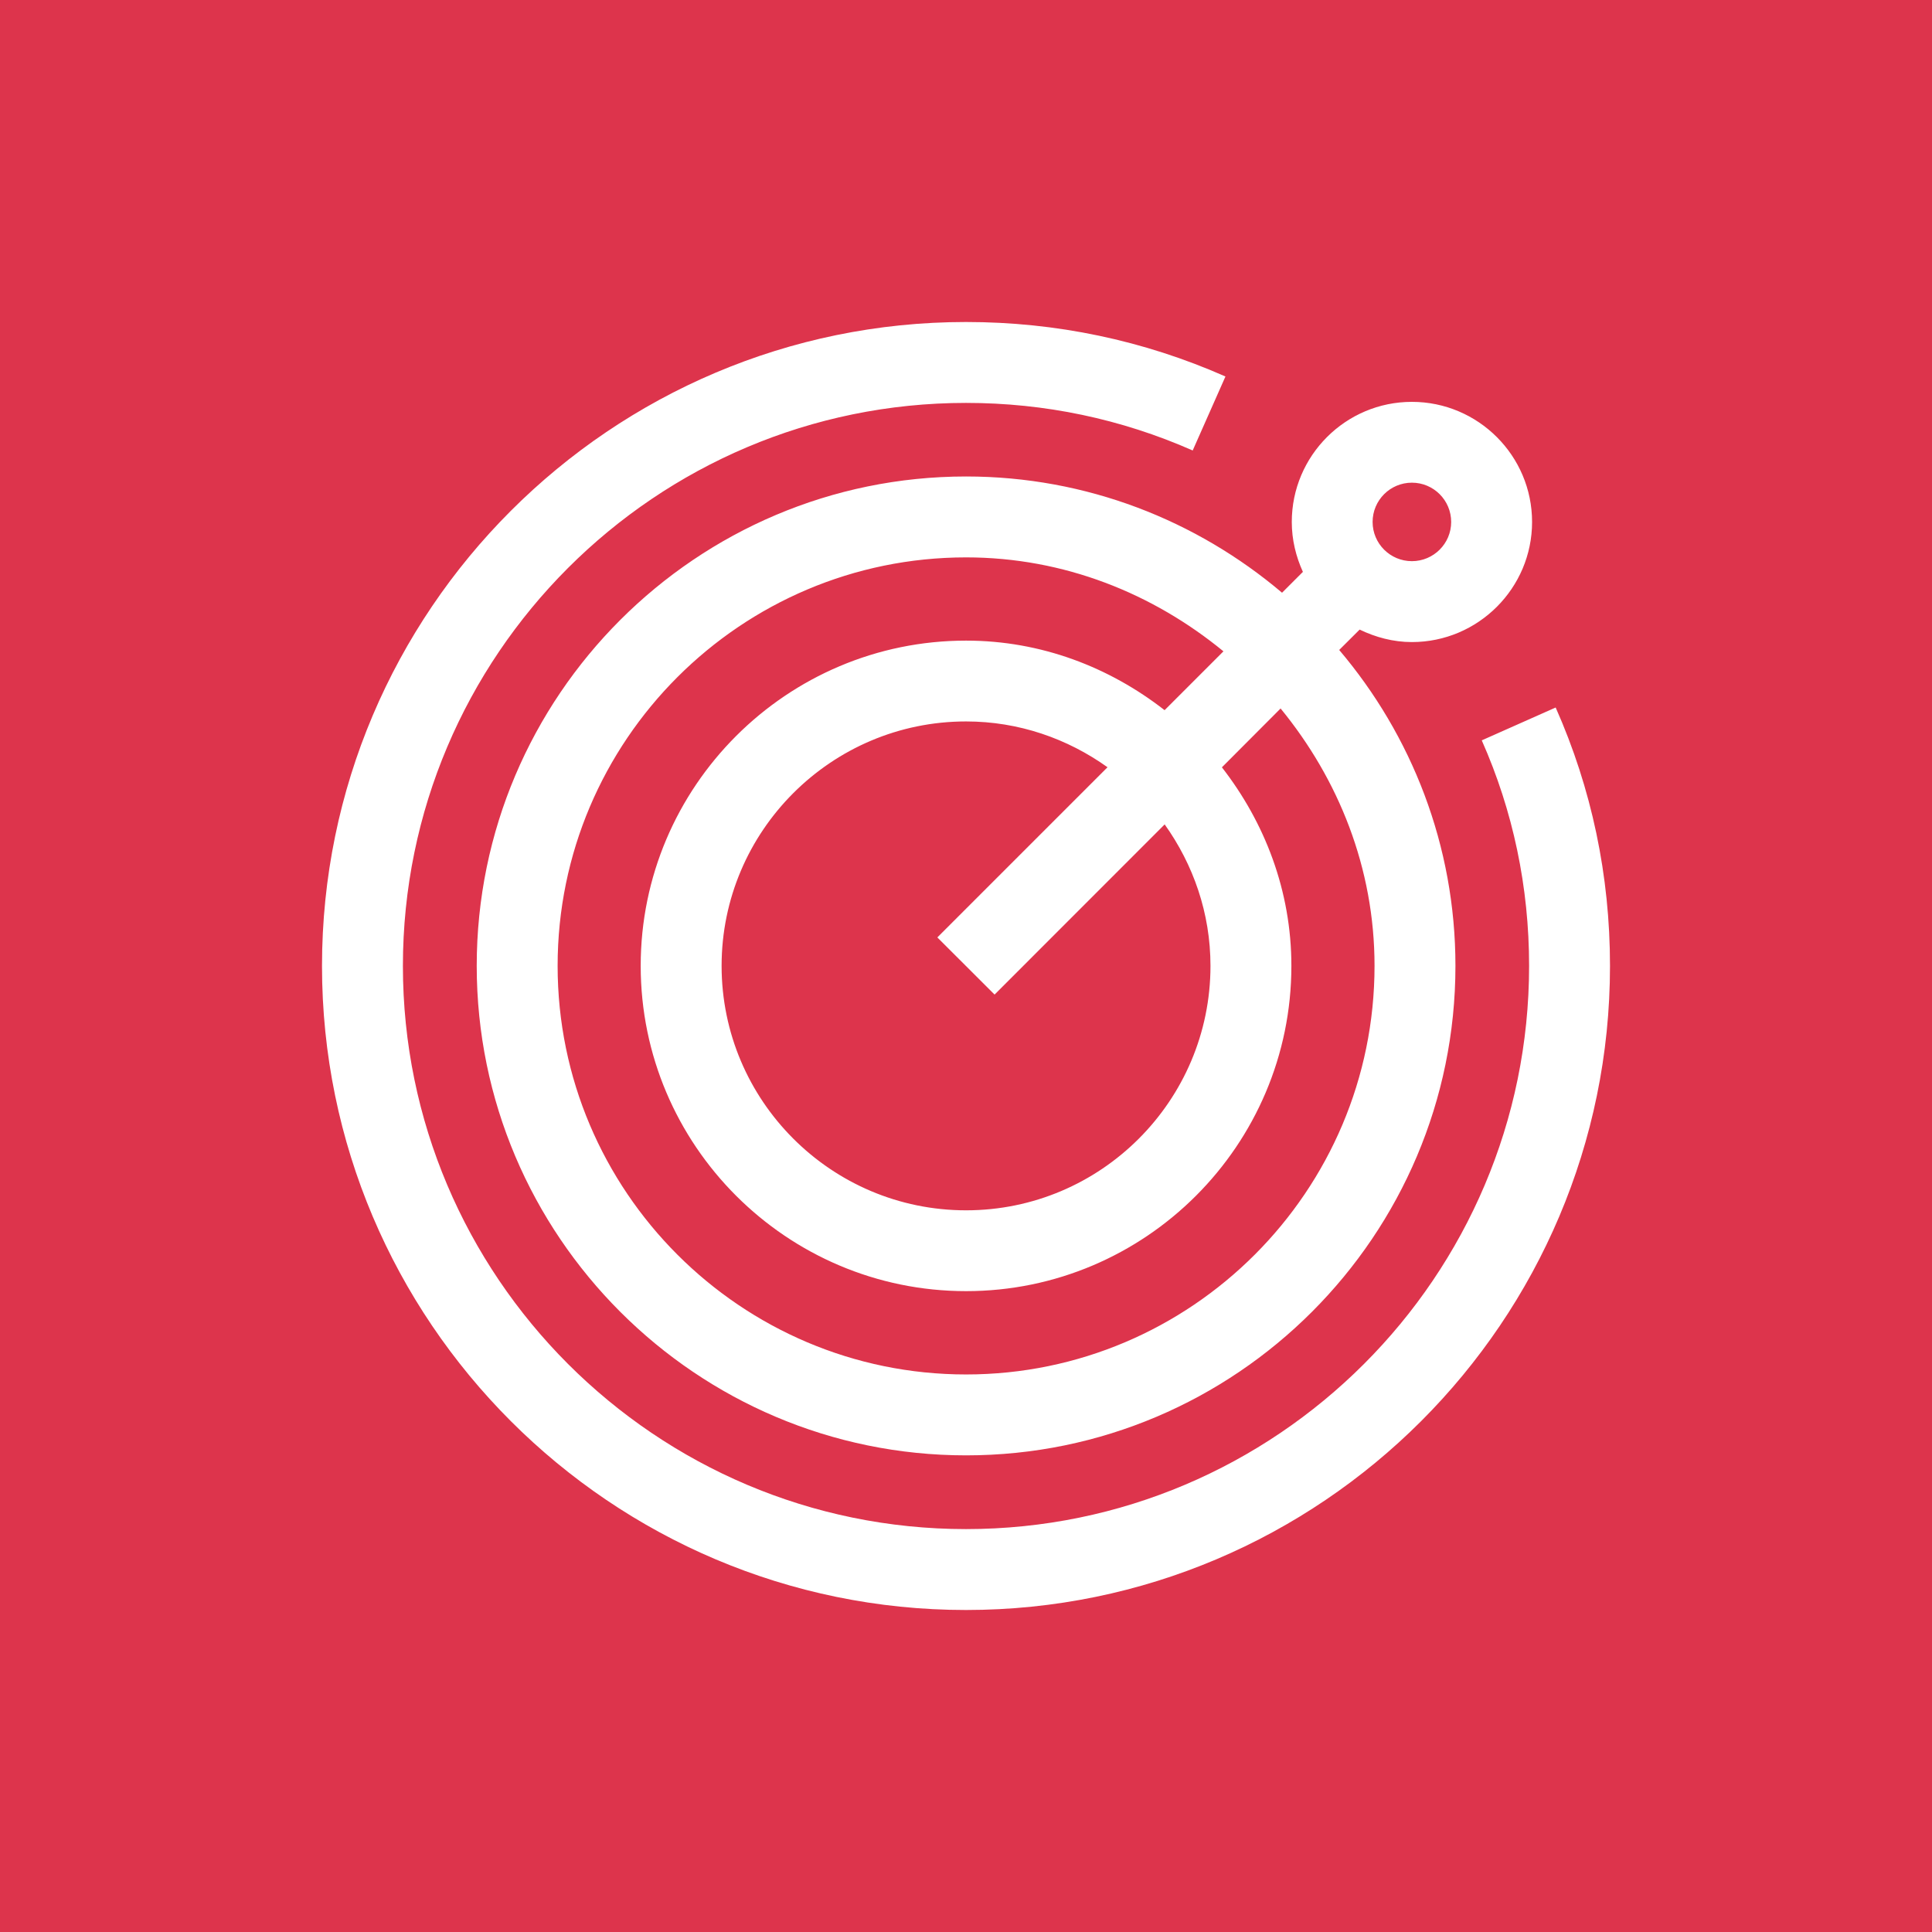 <?xml version="1.0" encoding="UTF-8"?>
<svg width="24px" height="24px" viewBox="0 0 24 24" version="1.1" xmlns="http://www.w3.org/2000/svg" xmlns:xlink="http://www.w3.org/1999/xlink">
    <title>Icon-Architecture/16/Arch_Amazon-Pinpoint_16</title>
    <g id="Icon-Architecture/16/Arch_Amazon-Pinpoint_16" stroke="none" stroke-width="1" fill="none" fill-rule="evenodd">
        <g id="Icon-Architecture-BG/16/Business-Applications" fill="#DD344C">
            <rect id="Rectangle" x="0" y="0" width="24" height="24"></rect>
        </g>
        <g id="Icon-Service/16/Amazon-Pinpoint" transform="translate(4, 4)" fill="#FFFFFF">
            <path d="M13.051,2.484 C13.051,2.753 13.27,2.971 13.539,2.971 C13.808,2.971 14.027,2.753 14.027,2.484 C14.027,2.214 13.808,1.996 13.539,1.996 C13.27,1.996 13.051,2.214 13.051,2.484 L13.051,2.484 Z M10.468,6.241 L8.355,8.355 L7.644,7.645 L9.758,5.531 C9.261,5.176 8.657,4.962 8.001,4.962 C6.326,4.962 4.964,6.325 4.964,7.998 C4.964,9.673 6.326,11.035 8.001,11.035 C9.676,11.035 11.037,9.673 11.037,7.998 C11.037,7.342 10.823,6.739 10.468,6.241 L10.468,6.241 Z M11.908,4.801 L11.179,5.532 C11.711,6.216 12.042,7.066 12.042,7.998 C12.042,10.227 10.228,12.039 8.001,12.039 C5.773,12.039 3.959,10.227 3.959,7.998 C3.959,5.77 5.773,3.958 8.001,3.958 C8.933,3.958 9.782,4.288 10.467,4.822 L11.198,4.091 C10.323,3.373 9.219,2.924 8.001,2.924 C5.203,2.924 2.927,5.2 2.927,7.998 C2.927,10.797 5.203,13.074 8.001,13.074 C10.799,13.074 13.075,10.797 13.075,7.998 C13.075,6.781 12.626,5.677 11.908,4.801 L11.908,4.801 Z M12.185,3.104 C12.099,2.914 12.047,2.706 12.047,2.484 C12.047,1.661 12.716,0.992 13.539,0.992 C14.362,0.992 15.032,1.661 15.032,2.484 C15.032,3.306 14.362,3.976 13.539,3.976 C13.306,3.976 13.087,3.916 12.89,3.821 L12.636,4.074 C13.535,5.134 14.08,6.502 14.08,7.998 C14.08,11.351 11.354,14.079 8.001,14.079 C4.65,14.079 1.922,11.351 1.922,7.998 C1.922,4.646 4.65,1.919 8.001,1.919 C9.497,1.919 10.865,2.465 11.926,3.363 L12.185,3.104 Z M16,7.999 C16,12.411 12.41,16 8,16 C3.589,16 0,12.411 0,7.999 C0,3.589 3.589,0 8,0 C9.119,0 10.204,0.227 11.223,0.677 L10.816,1.596 C9.927,1.204 8.979,1.005 8,1.005 C4.143,1.005 1.005,4.142 1.005,7.999 C1.005,11.857 4.143,14.995 8,14.995 C11.857,14.995 14.995,11.857 14.995,7.999 C14.995,7.018 14.796,6.075 14.407,5.197 L15.325,4.789 C15.772,5.796 16,6.876 16,7.999 L16,7.999 Z" id="Amazon-Pinpoint-Icon_16_Squid"></path>
        </g>
    </g>
</svg>